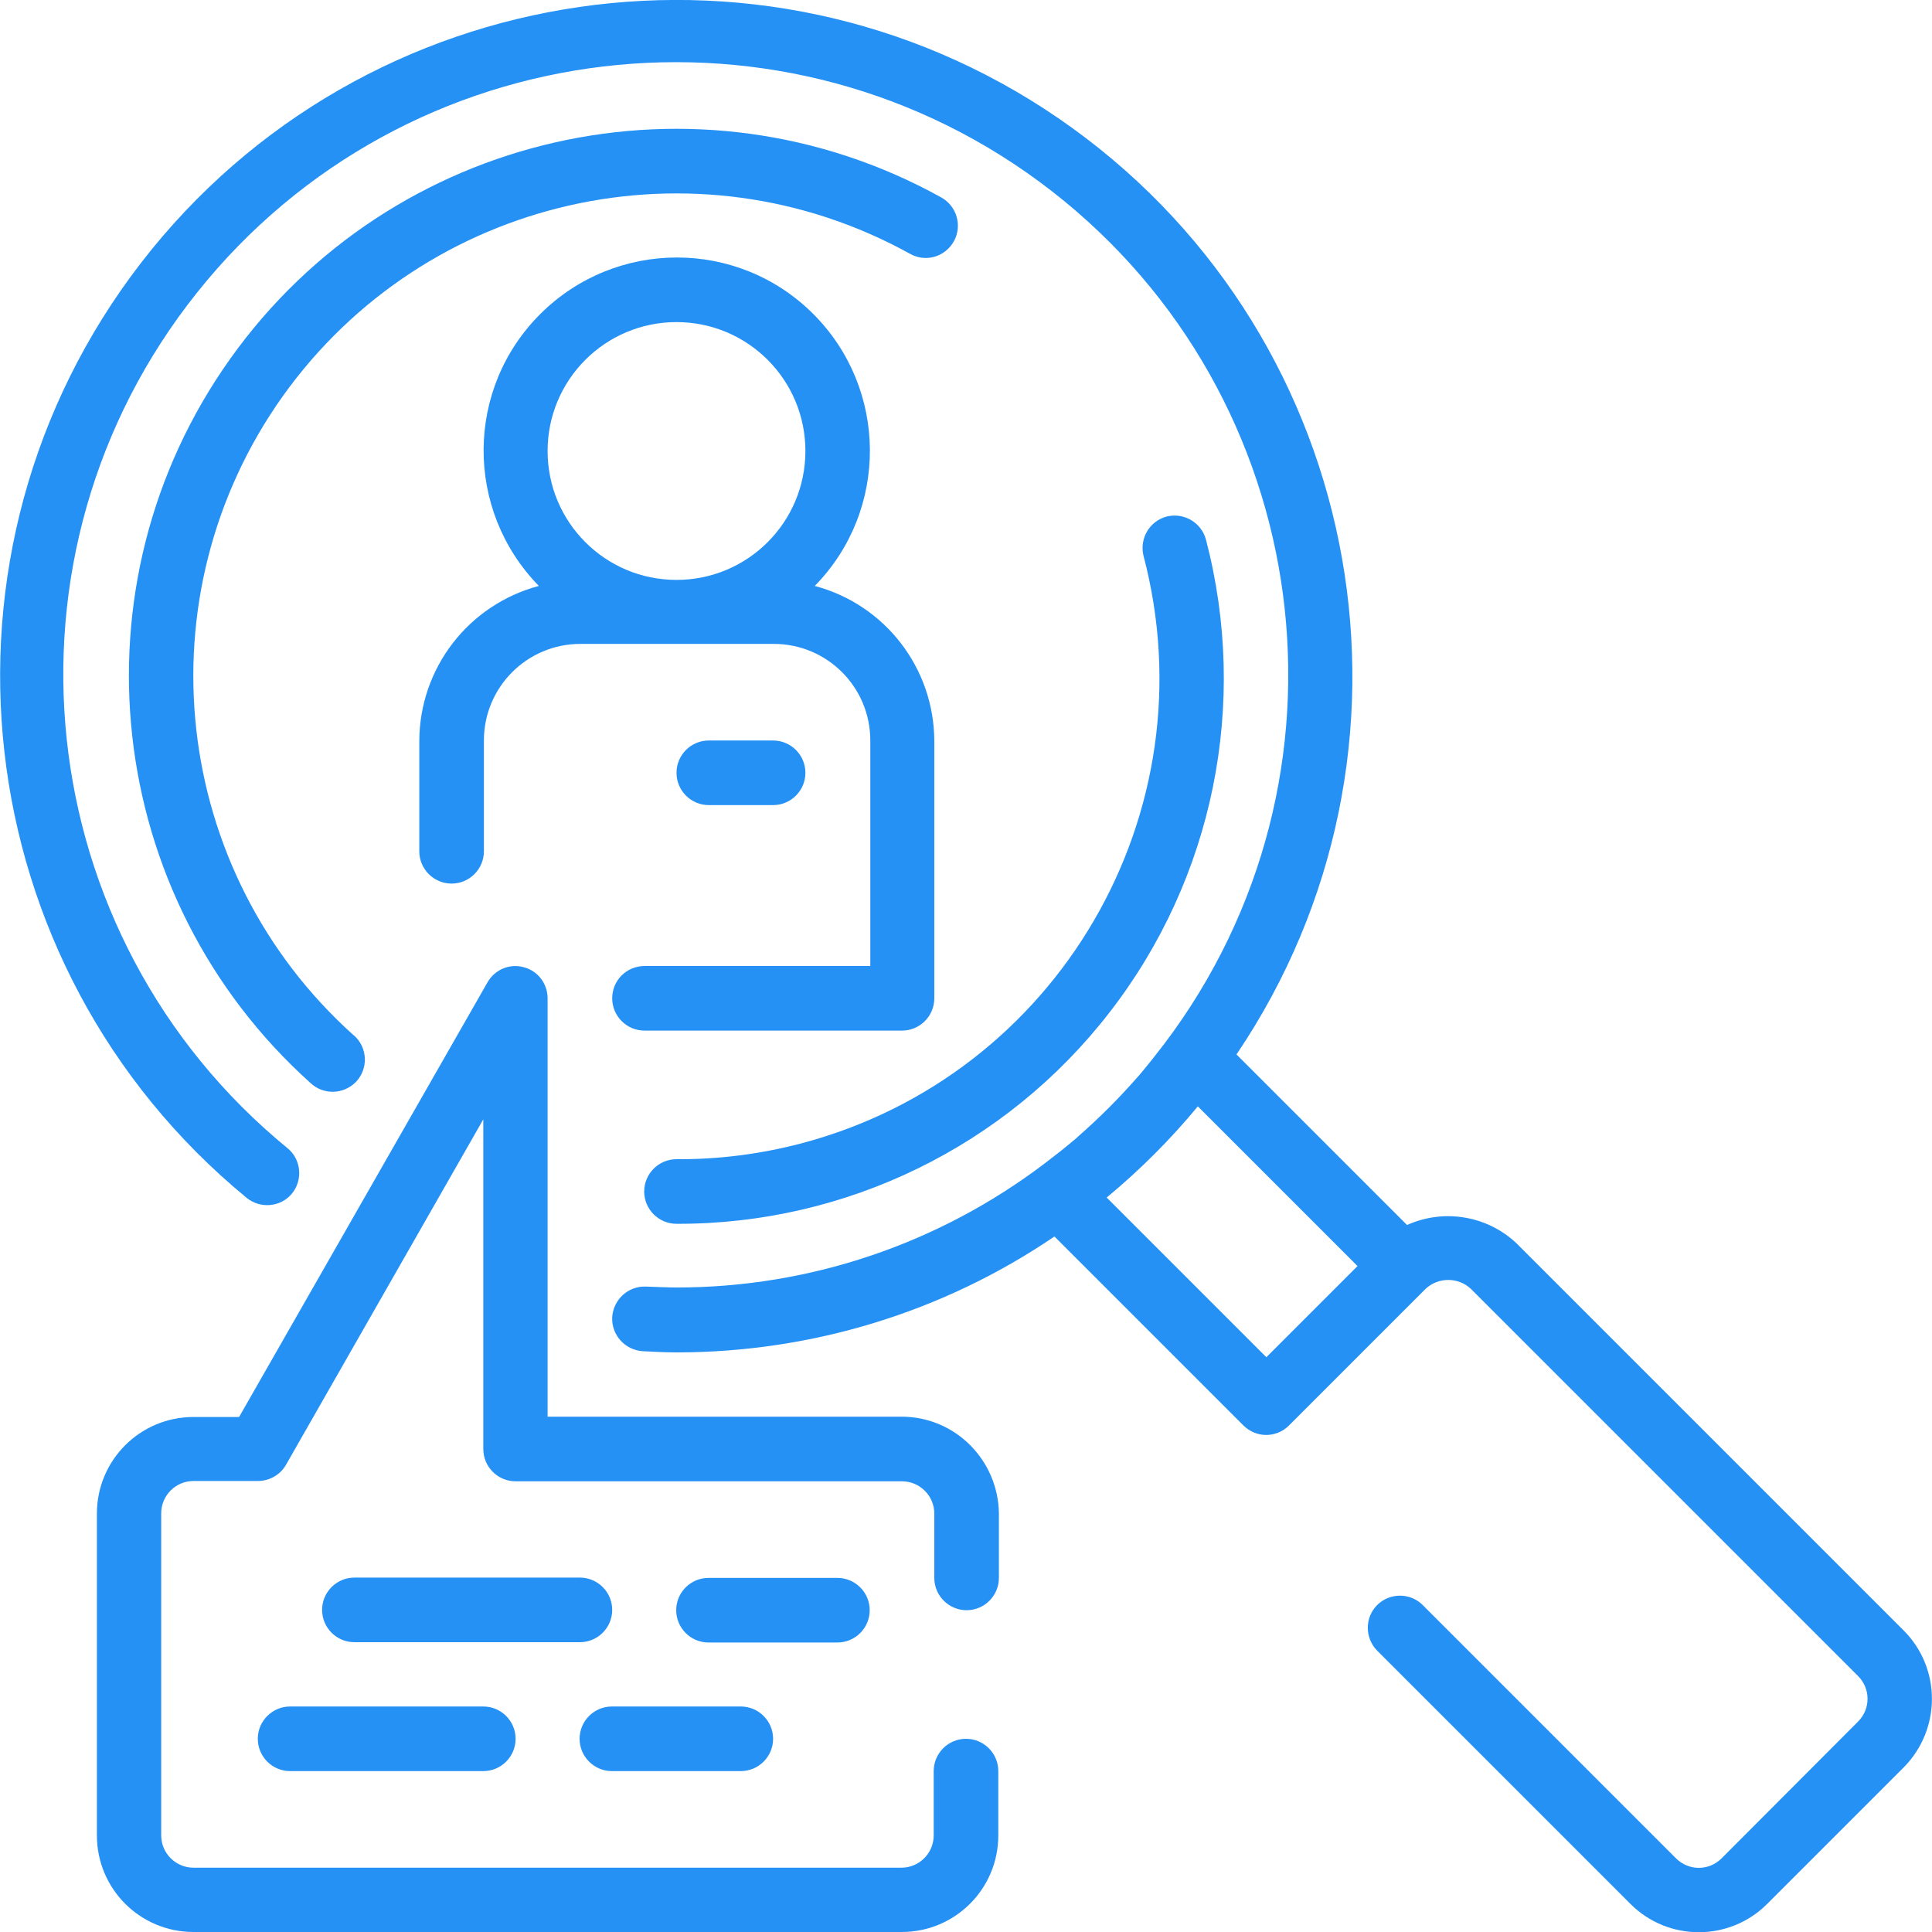 <svg version="1.1" id="Слой_1" xmlns="http://www.w3.org/2000/svg" x="0" y="0" viewBox="0 0 640 640" xml:space="preserve"><style>.st0{fill:#2591f5}</style><path class="st0" d="M202.8 330.7c0 5.9 4.8 10.7 10.7 10.7h85.3c5.9 0 10.7-4.8 10.7-10.7v-85.3c-.1-24.1-16.3-45.1-39.6-51.3 24.6-25.1 24.3-65.4-.6-90.2-24.9-24.8-65.2-24.8-90.2 0s-25.2 65-.6 90.2c-23.3 6.2-39.5 27.2-39.6 51.3V282c0 5.9 4.8 10.7 10.7 10.7s10.7-4.8 10.7-10.7v-36.7c0-17.7 14.3-32 32-32h64c17.7 0 32 14.3 32 32V320h-74.7c-6.1 0-10.8 4.8-10.8 10.7zm21.3-224c23.6 0 42.7 19.1 42.7 42.7s-19.1 42.7-42.7 42.7-42.7-19.1-42.7-42.7 19.1-42.7 42.7-42.7z"/><path class="st0" d="M256.1 266.7c5.9 0 10.7-4.8 10.7-10.7 0-5.9-4.8-10.7-10.7-10.7h-21.3c-5.9 0-10.7 4.8-10.7 10.7 0 5.9 4.8 10.7 10.7 10.7h21.3z"/><path class="st0" d="M630.6 540.1L502.4 411.9c-9.7-9.2-24.1-11.6-36.3-6.1l-56.5-56.5c67.7-100.2 43.6-236.1-54.4-306.9-98-70.8-234.6-51-308.5 44.7-73.9 95.8-58.4 232.9 35 309.7 4.5 3.7 11.3 3.1 15-1.4 3.7-4.5 3.1-11.3-1.4-15C9.4 310.1-4 183.7 65.3 96.9 134.5 10.1 260.7-4.8 348.4 63.3c87.7 68.2 104.2 194.1 37.2 282.6-2.6 3.4-5.2 6.7-7.9 9.9-.2.3-.5.5-.7.8-6.2 7.1-12.9 13.8-20 20-.3.3-.6.6-1 .9-3.2 2.7-6.5 5.3-9.8 7.8-35.1 26.7-77.9 41.2-122 41.2-3.4 0-6.7-.2-10.1-.3-5.9-.3-10.9 4.2-11.3 10.1-.3 5.9 4.2 10.9 10.1 11.3 3.7.2 7.5.4 11.2.4 44.7 0 88.3-13.3 125.2-38.4l62.6 62.6c4.2 4.2 10.9 4.2 15.1 0l45.2-45.2c4.2-4 10.9-4 15.1 0l128.2 128.2c4.2 4.2 4.2 10.9 0 15.1l-45.2 45.3c-4.2 4.2-10.9 4.2-15.1 0l-84-84c-4.2-4.1-11-4-15.1.2-4 4.1-4 10.7 0 14.9l84 84c12.5 12.5 32.8 12.5 45.3 0l45.2-45.2c12.5-12.6 12.5-32.9 0-45.4zm-211.1-90.5l-52.9-52.9c11-9.1 21.1-19.2 30.2-30.2l52.9 52.9-30.2 30.2zm-22.8-83.1z"/><path class="st0" d="M224.1 384c-5.9 0-10.7 4.8-10.7 10.7 0 5.9 4.8 10.7 10.7 10.7 56.1.2 109.2-25.7 143.5-70.1 34.4-44.4 46.1-102.2 31.9-156.5-1.5-5.7-7.3-9.1-13-7.7-5.7 1.5-9.1 7.3-7.7 13 22.4 85.1-28.4 172.3-113.5 194.7-13.4 3.5-27.3 5.3-41.2 5.2zm87.7-318.6c-80.6-44.7-182-21.7-235.5 53.4s-42 178.4 26.6 240c4.3 4 11 3.8 15.1-.5 4-4.3 3.8-11-.5-15.1-.1-.1-.2-.2-.4-.3-60.5-54.3-70.6-145.4-23.4-211.7C141 65 230.3 44.7 301.5 84.1c5.2 2.9 11.6 1 14.5-4.2 2.8-5.1 1-11.6-4.2-14.5zM96.1 565.3c-5.9 0-10.7 4.8-10.7 10.7 0 5.9 4.8 10.7 10.7 10.7h64c5.9 0 10.7-4.8 10.7-10.7 0-5.9-4.8-10.7-10.7-10.7h-64z"/><path class="st0" d="M298.7 469.3H181.4V330.7c0-4.8-3.2-9.1-7.9-10.3-4.7-1.3-9.6.8-12 5l-82.3 144H64.1c-17.7 0-32 14.3-32 32V608c0 17.7 14.3 32 32 32h234.6c17.7 0 32-14.3 32-32v-21.3c0-5.9-4.8-10.7-10.7-10.7s-10.7 4.8-10.7 10.7V608c0 5.9-4.8 10.7-10.7 10.7H64.1c-5.9 0-10.7-4.8-10.7-10.7V501.3c0-5.9 4.8-10.7 10.7-10.7h21.3c3.8 0 7.4-2 9.3-5.3l65.4-114.5V480c0 5.9 4.8 10.7 10.7 10.7h128c5.9 0 10.7 4.8 10.7 10.7v21.3c0 5.9 4.8 10.7 10.7 10.7s10.7-4.8 10.7-10.7v-21.3c-.2-17.7-14.5-32.1-32.2-32.1z"/><path class="st0" d="M245.4 565.3h-42.7c-5.9 0-10.7 4.8-10.7 10.7 0 5.9 4.8 10.7 10.7 10.7h42.7c5.9 0 10.7-4.8 10.7-10.7 0-5.9-4.8-10.7-10.7-10.7zm32-42.6h-42.7c-5.9 0-10.7 4.8-10.7 10.7s4.8 10.7 10.7 10.7h42.7c5.9 0 10.7-4.8 10.7-10.7s-4.8-10.7-10.7-10.7zm-74.6 10.6c0-5.9-4.8-10.7-10.7-10.7h-74.7c-5.9 0-10.7 4.8-10.7 10.7s4.8 10.7 10.7 10.7h74.7c5.9 0 10.7-4.8 10.7-10.7z"/></svg>